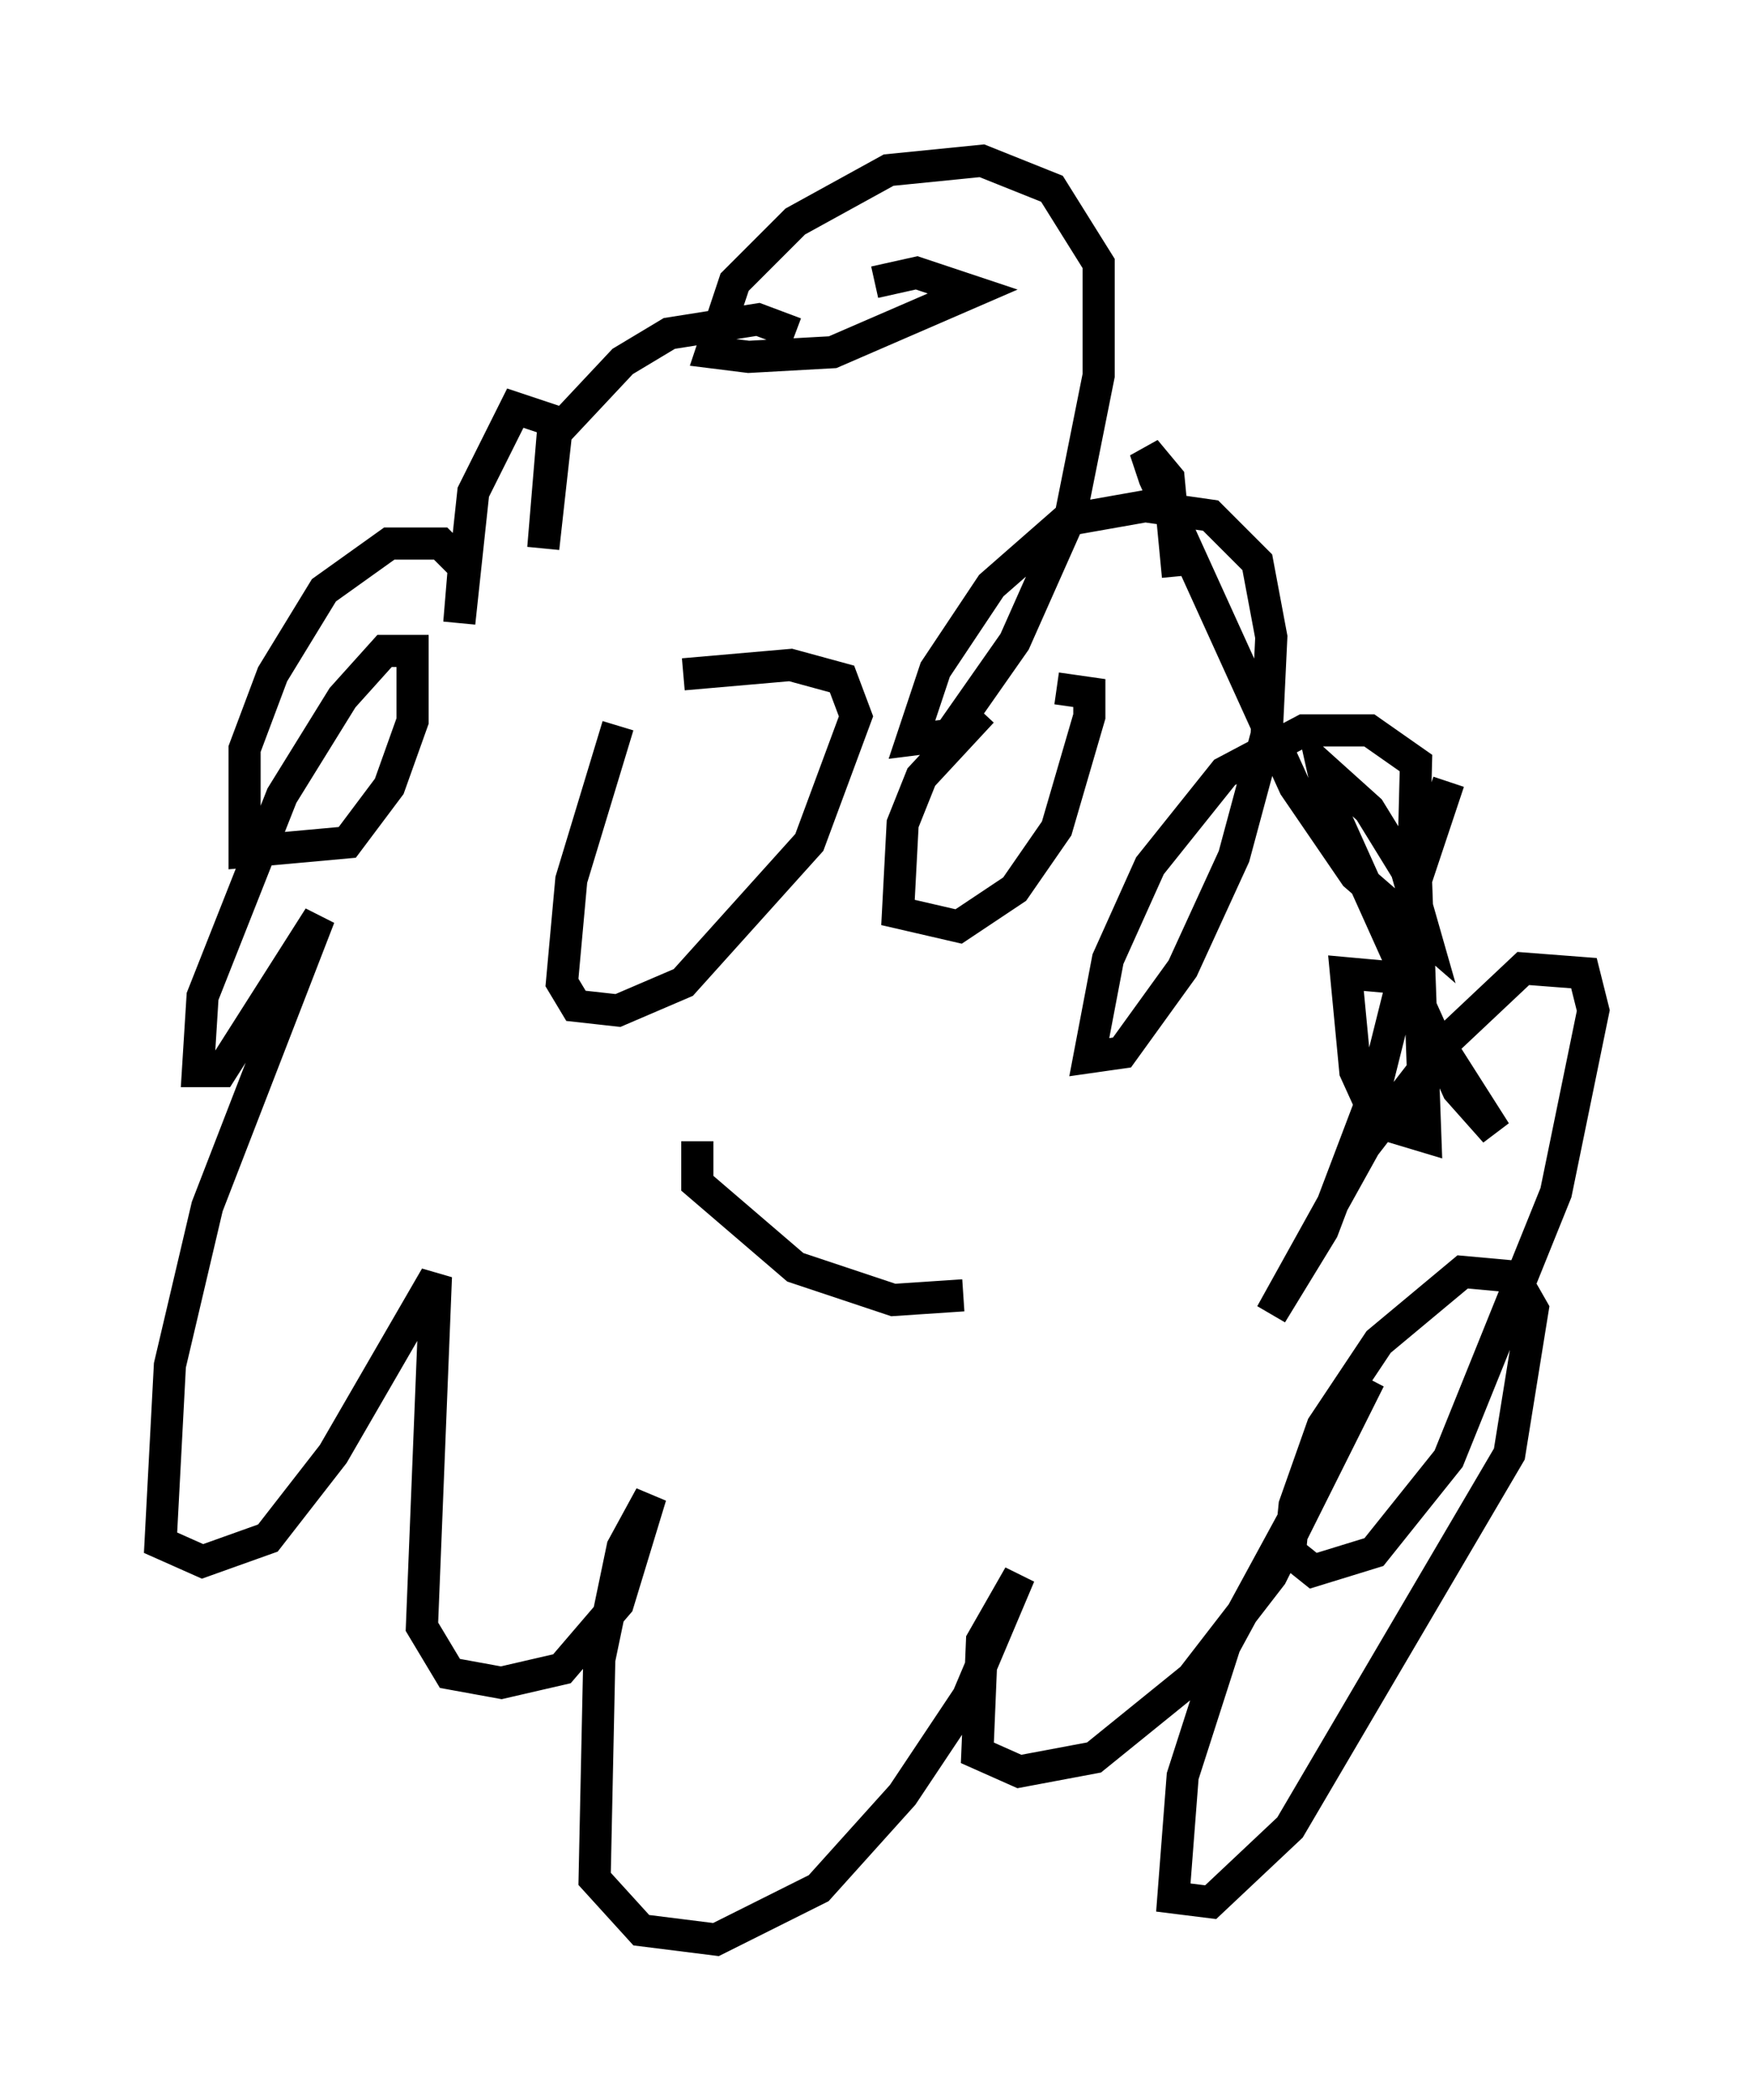 <?xml version="1.0" encoding="utf-8" ?>
<svg baseProfile="full" height="65.341" version="1.1" width="54.592" xmlns="http://www.w3.org/2000/svg" xmlns:ev="http://www.w3.org/2001/xml-events" xmlns:xlink="http://www.w3.org/1999/xlink"><defs /><rect fill="white" height="65.341" width="54.592" x="0" y="0" /><path d="M25.771, 12.698 m-1.017, -2.324 l-1.162, -0.436 -2.76, 0.436 l-1.453, 0.872 -2.179, 2.324 l-0.291, 3.486 0.436, -3.922 l-1.307, -0.436 -1.307, 2.615 l-0.436, 4.067 0.145, -1.743 l-0.726, -0.726 -1.598, 0.0 l-2.034, 1.453 -1.598, 2.615 l-0.872, 2.324 0.0, 3.196 l3.196, -0.291 1.307, -1.743 l0.726, -2.034 0.0, -2.179 l-0.872, 0.0 -1.307, 1.453 l-1.888, 3.05 -2.469, 6.246 l-0.145, 2.324 0.726, 0.0 l3.05, -4.793 -3.486, 9.006 l-1.162, 4.939 -0.291, 5.52 l1.307, 0.581 2.034, -0.726 l2.034, -2.615 3.196, -5.52 l-0.436, 10.894 0.872, 1.453 l1.598, 0.291 1.888, -0.436 l1.743, -2.034 1.017, -3.341 l-0.872, 1.598 -0.726, 3.486 l-0.145, 6.827 1.453, 1.598 l2.324, 0.291 3.196, -1.598 l2.615, -2.905 2.034, -3.05 l1.598, -3.777 -1.162, 2.034 l-0.145, 3.486 1.307, 0.581 l2.324, -0.436 3.05, -2.469 l2.469, -3.196 3.05, -6.101 l-4.503, 8.279 -1.307, 4.067 l-0.291, 3.777 1.162, 0.145 l2.469, -2.324 6.827, -11.62 l0.726, -4.503 -0.581, -1.017 l-1.598, -0.145 -2.615, 2.179 l-1.743, 2.615 -0.872, 2.469 l-0.145, 1.453 0.726, 0.581 l1.888, -0.581 2.324, -2.905 l3.341, -8.279 1.162, -5.665 l-0.291, -1.162 -1.888, -0.145 l-2.469, 2.324 -2.469, 3.196 l-2.905, 5.229 1.598, -2.615 l1.598, -4.212 1.162, -4.648 l0.145, -5.665 -1.453, -1.017 l-2.034, 0.0 -2.469, 1.307 l-2.324, 2.905 -1.307, 2.905 l-0.581, 3.05 1.017, -0.145 l1.888, -2.615 1.598, -3.486 l1.017, -3.777 0.145, -3.05 l-0.436, -2.324 -1.453, -1.453 l-2.034, -0.291 -2.469, 0.436 l-2.324, 2.034 -1.743, 2.615 l-0.726, 2.179 1.162, -0.145 l2.034, -2.905 1.743, -3.922 l0.872, -4.358 0.0, -3.486 l-1.453, -2.324 -2.179, -0.872 l-2.905, 0.291 -2.905, 1.598 l-1.888, 1.888 -0.726, 2.179 l1.162, 0.145 2.615, -0.145 l4.358, -1.888 -1.743, -0.581 l-1.307, 0.291 m-7.989, 13.799 l-1.453, 4.793 -0.291, 3.196 l0.436, 0.726 1.307, 0.145 l2.034, -0.872 3.922, -4.358 l1.453, -3.922 -0.436, -1.162 l-1.598, -0.436 -3.341, 0.291 m9.296, 1.162 l-1.888, 2.034 -0.581, 1.453 l-0.145, 2.76 1.888, 0.436 l1.743, -1.162 1.307, -1.888 l1.017, -3.486 0.0, -0.726 l-1.017, -0.145 m-11.184, 14.089 l0.0, 1.307 3.05, 2.615 l3.05, 1.017 2.179, -0.145 m15.106, -15.978 l-1.017, 3.05 0.291, 7.989 l-1.453, -0.436 -0.726, -1.598 l-0.291, -3.05 1.598, 0.145 l3.05, 4.793 -1.162, -1.307 l-3.922, -8.715 -0.291, -1.307 l1.453, 1.307 1.162, 1.888 l0.581, 2.034 -2.179, -1.888 l-1.888, -2.76 -4.358, -9.587 l-0.291, -0.872 0.726, 0.872 l0.291, 3.05 " fill="none" stroke="black" stroke-width="1" /></svg>